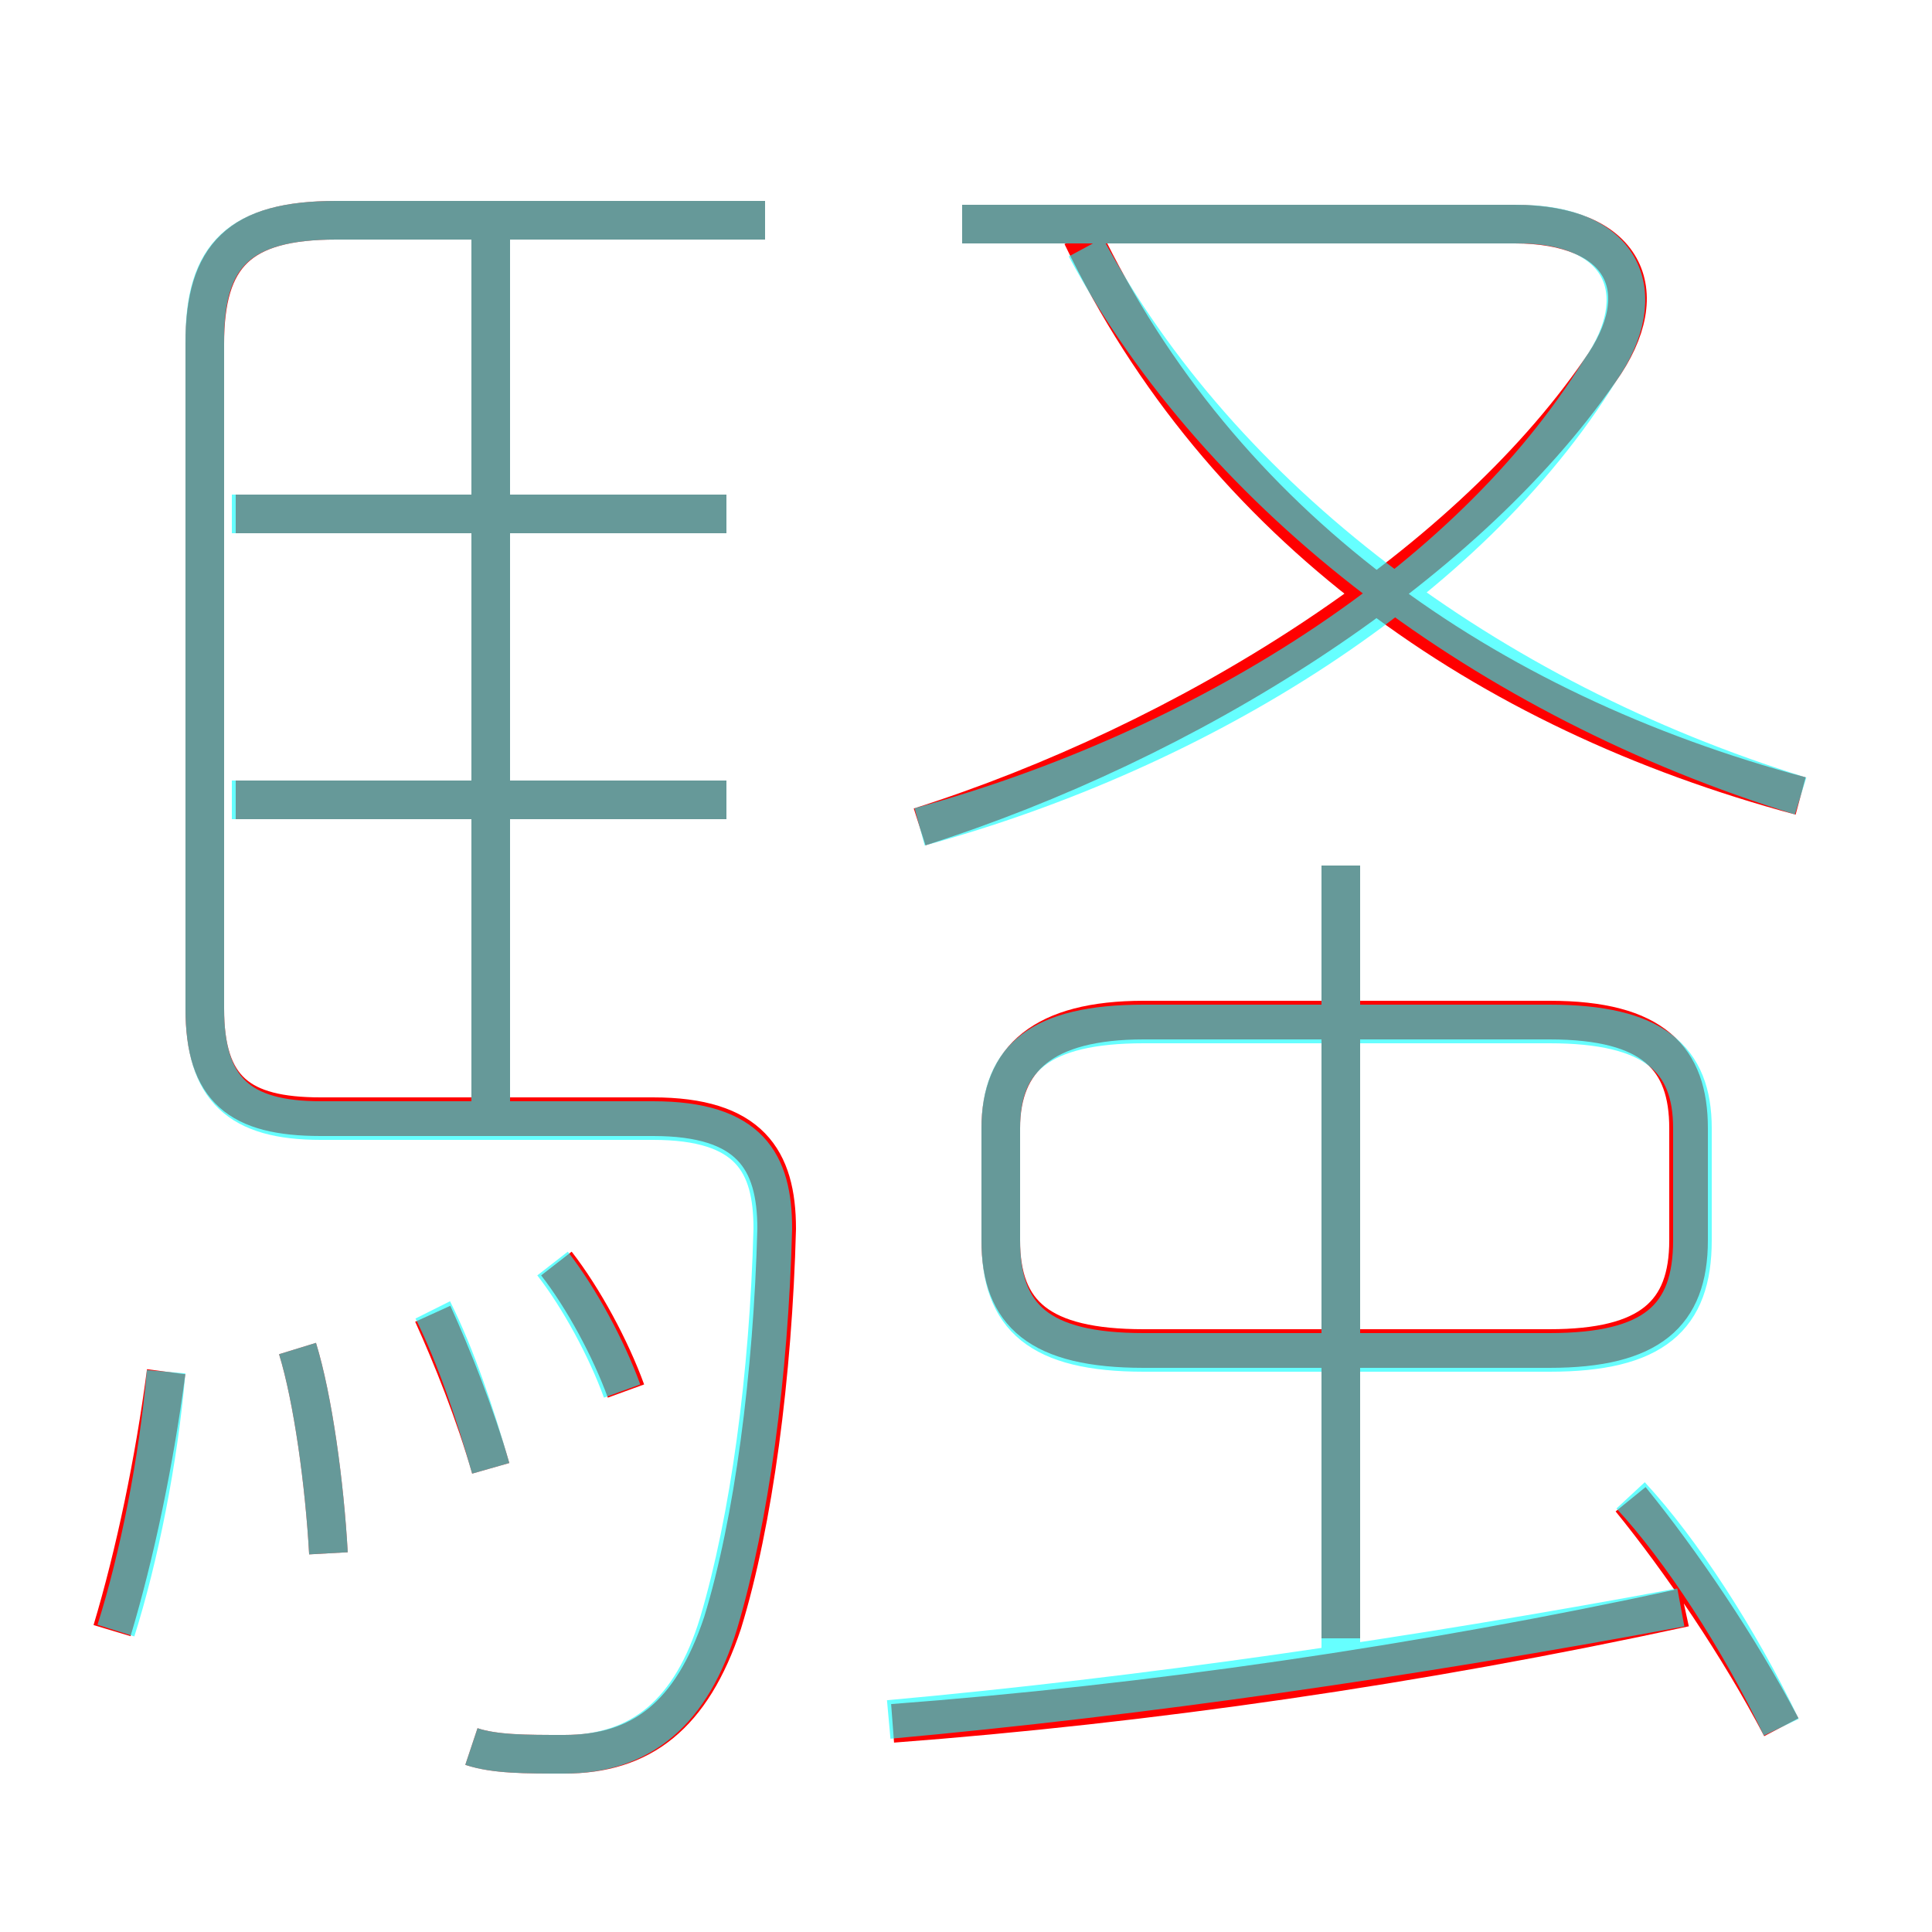 <?xml version='1.0' encoding='utf8'?>
<svg viewBox="0.0 -6.0 50.0 50.0" version="1.1" xmlns="http://www.w3.org/2000/svg">
<rect x="0.0" y="-6.0" width="50.0" height="50.0" fill="#333333" stroke="none"/>
<rect x="-1000" y="-1000" width="2000" height="2000" stroke="white" fill="white"/>
<g style="fill:none;stroke:rgba(255, 0, 0, 1);  stroke-width:1"><path d="M 12.2 1.2 C 12.8 1.4 13.6 1.4 14.6 1.4 C 16.6 1.4 17.9 0.4 18.7 -2.0 C 19.5 -4.6 20.0 -8.4 20.1 -12.2 C 20.1 -14.0 19.4 -15.1 16.9 -15.1 L 8.3 -15.1 C 6.2 -15.1 5.3 -15.8 5.3 -17.9 L 5.3 -35.1 C 5.3 -37.4 6.2 -38.3 8.7 -38.3 L 19.8 -38.3 M 2.9 -1.8 C 3.5 -3.8 4.0 -6.2 4.3 -8.5 M 8.5 -3.8 C 8.4 -5.6 8.1 -7.8 7.7 -9.1 M 12.7 -6.0 C 12.3 -7.4 11.7 -8.9 11.2 -10.0 M 16.2 -8.0 C 15.8 -9.1 15.1 -10.4 14.4 -11.3 M 23.1 0.6 C 29.7 0.1 36.7 -0.9 43.6 -2.4 M 18.8 -23.3 L 6.1 -23.3 M 12.7 -15.1 L 12.7 -37.9 M 18.8 -30.7 L 6.1 -30.7 M 46.1 0.7 C 45.0 -1.4 43.5 -3.6 42.2 -5.2 M 34.7 -1.6 L 34.7 -21.6 M 29.6 -9.1 L 40.1 -9.1 C 42.7 -9.1 43.7 -10.0 43.7 -11.9 L 43.7 -14.8 C 43.7 -16.6 42.8 -17.6 40.1 -17.6 L 29.6 -17.6 C 27.0 -17.6 25.9 -16.6 25.9 -14.8 L 25.9 -11.9 C 25.9 -10.0 26.9 -9.1 29.6 -9.1 Z M 23.8 -22.6 C 30.7 -24.8 37.8 -29.2 41.4 -34.4 C 42.9 -36.5 42.0 -38.2 39.2 -38.2 L 24.9 -38.2 M 46.6 -23.4 C 38.4 -25.6 31.6 -30.4 28.0 -37.9" transform="translate(0.0 38.0)" />
</g>
<g style="fill:none;stroke:rgba(0, 255, 255, 0.6);  stroke-width:1">
<path d="M 12.2 1.2 C 12.8 1.4 13.6 1.4 14.6 1.4 C 16.6 1.4 17.9 0.3 18.6 -2.0 C 19.4 -4.7 19.9 -8.4 20.0 -12.2 C 20.0 -13.9 19.4 -15.0 16.9 -15.0 L 8.3 -15.0 C 6.2 -15.0 5.3 -15.8 5.3 -17.9 L 5.3 -35.2 C 5.3 -37.4 6.2 -38.3 8.7 -38.3 L 19.8 -38.3 M 3.0 -1.8 C 3.6 -3.7 4.1 -6.2 4.3 -8.5 M 8.5 -3.8 C 8.4 -5.6 8.1 -7.8 7.7 -9.1 M 12.7 -6.0 C 12.3 -7.4 11.8 -8.9 11.2 -10.1 M 16.1 -8.0 C 15.7 -9.1 15.0 -10.4 14.3 -11.3 M 18.8 -23.3 L 6.0 -23.3 M 12.7 -15.1 L 12.7 -37.9 M 23.0 0.5 C 29.6 -0.1 36.5 -1.1 43.5 -2.4 M 18.8 -30.7 L 6.0 -30.7 M 46.1 0.7 C 45.0 -1.6 43.5 -3.9 42.2 -5.3 M 34.7 -0.8 L 34.7 -21.6 M 29.6 -9.0 L 40.1 -9.0 C 42.8 -9.0 43.8 -9.9 43.8 -11.9 L 43.8 -14.8 C 43.8 -16.6 42.8 -17.5 40.1 -17.5 L 29.6 -17.5 C 26.9 -17.5 25.9 -16.6 25.9 -14.8 L 25.9 -11.9 C 25.9 -9.9 26.9 -9.0 29.6 -9.0 Z M 23.8 -22.6 C 31.1 -24.6 38.0 -28.9 41.4 -34.4 C 42.8 -36.4 42.0 -38.2 39.3 -38.2 L 24.9 -38.2 M 46.6 -23.4 C 38.5 -25.9 31.6 -31.1 28.1 -37.6" transform="translate(0.0 38.0)" />
</g>
</svg>